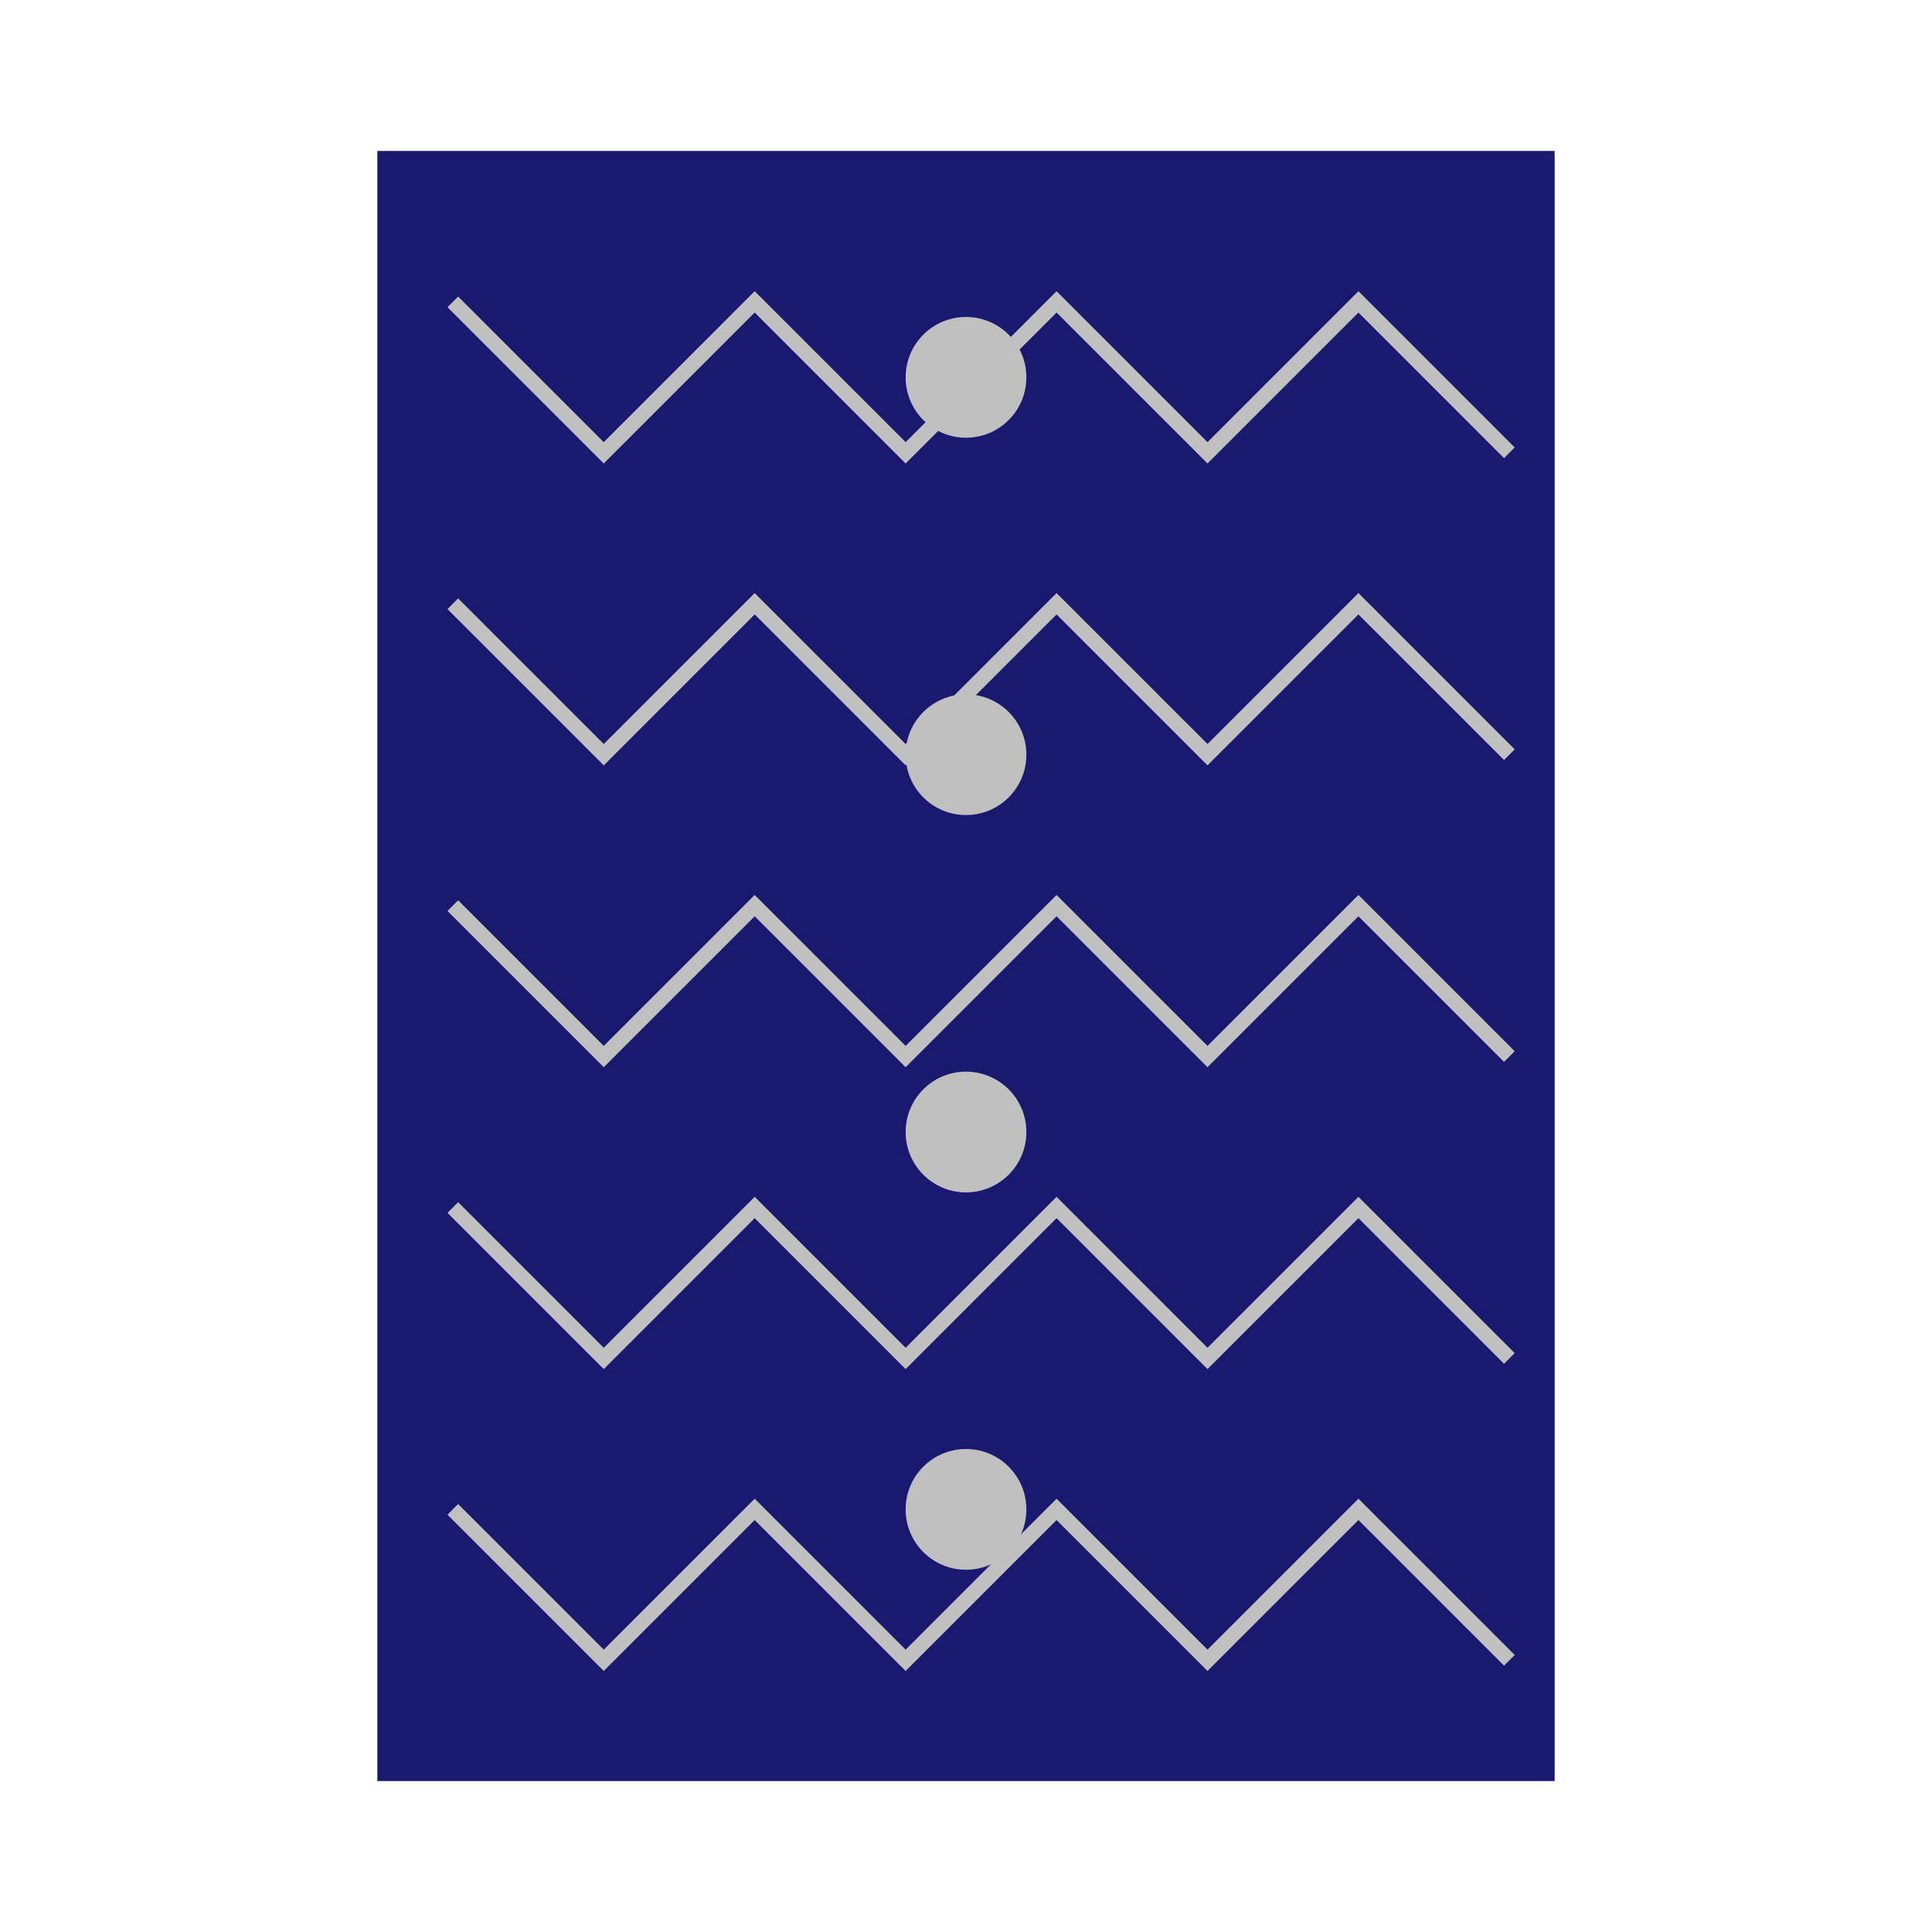 <svg viewBox="0 0 256 256" width="256" height="256"><rect x="50" y="20" width="156" height="216" fill="midnightblue" stroke="none"/><polyline points="60,40 80,60 100,40 120,60 140,40 160,60 180,40 200,60" stroke="silver" stroke-width="2" fill="none"/><polyline points="60,80 80,100 100,80 120,100 140,80 160,100 180,80 200,100" stroke="silver" stroke-width="2" fill="none"/><polyline points="60,120 80,140 100,120 120,140 140,120 160,140 180,120 200,140" stroke="silver" stroke-width="2" fill="none"/><polyline points="60,160 80,180 100,160 120,180 140,160 160,180 180,160 200,180" stroke="silver" stroke-width="2" fill="none"/><polyline points="60,200 80,220 100,200 120,220 140,200 160,220 180,200 200,220" stroke="silver" stroke-width="2" fill="none"/><circle cx="128" cy="50" r="8" fill="silver"/><circle cx="128" cy="100" r="8" fill="silver"/><circle cx="128" cy="150" r="8" fill="silver"/><circle cx="128" cy="200" r="8" fill="silver"/></svg>